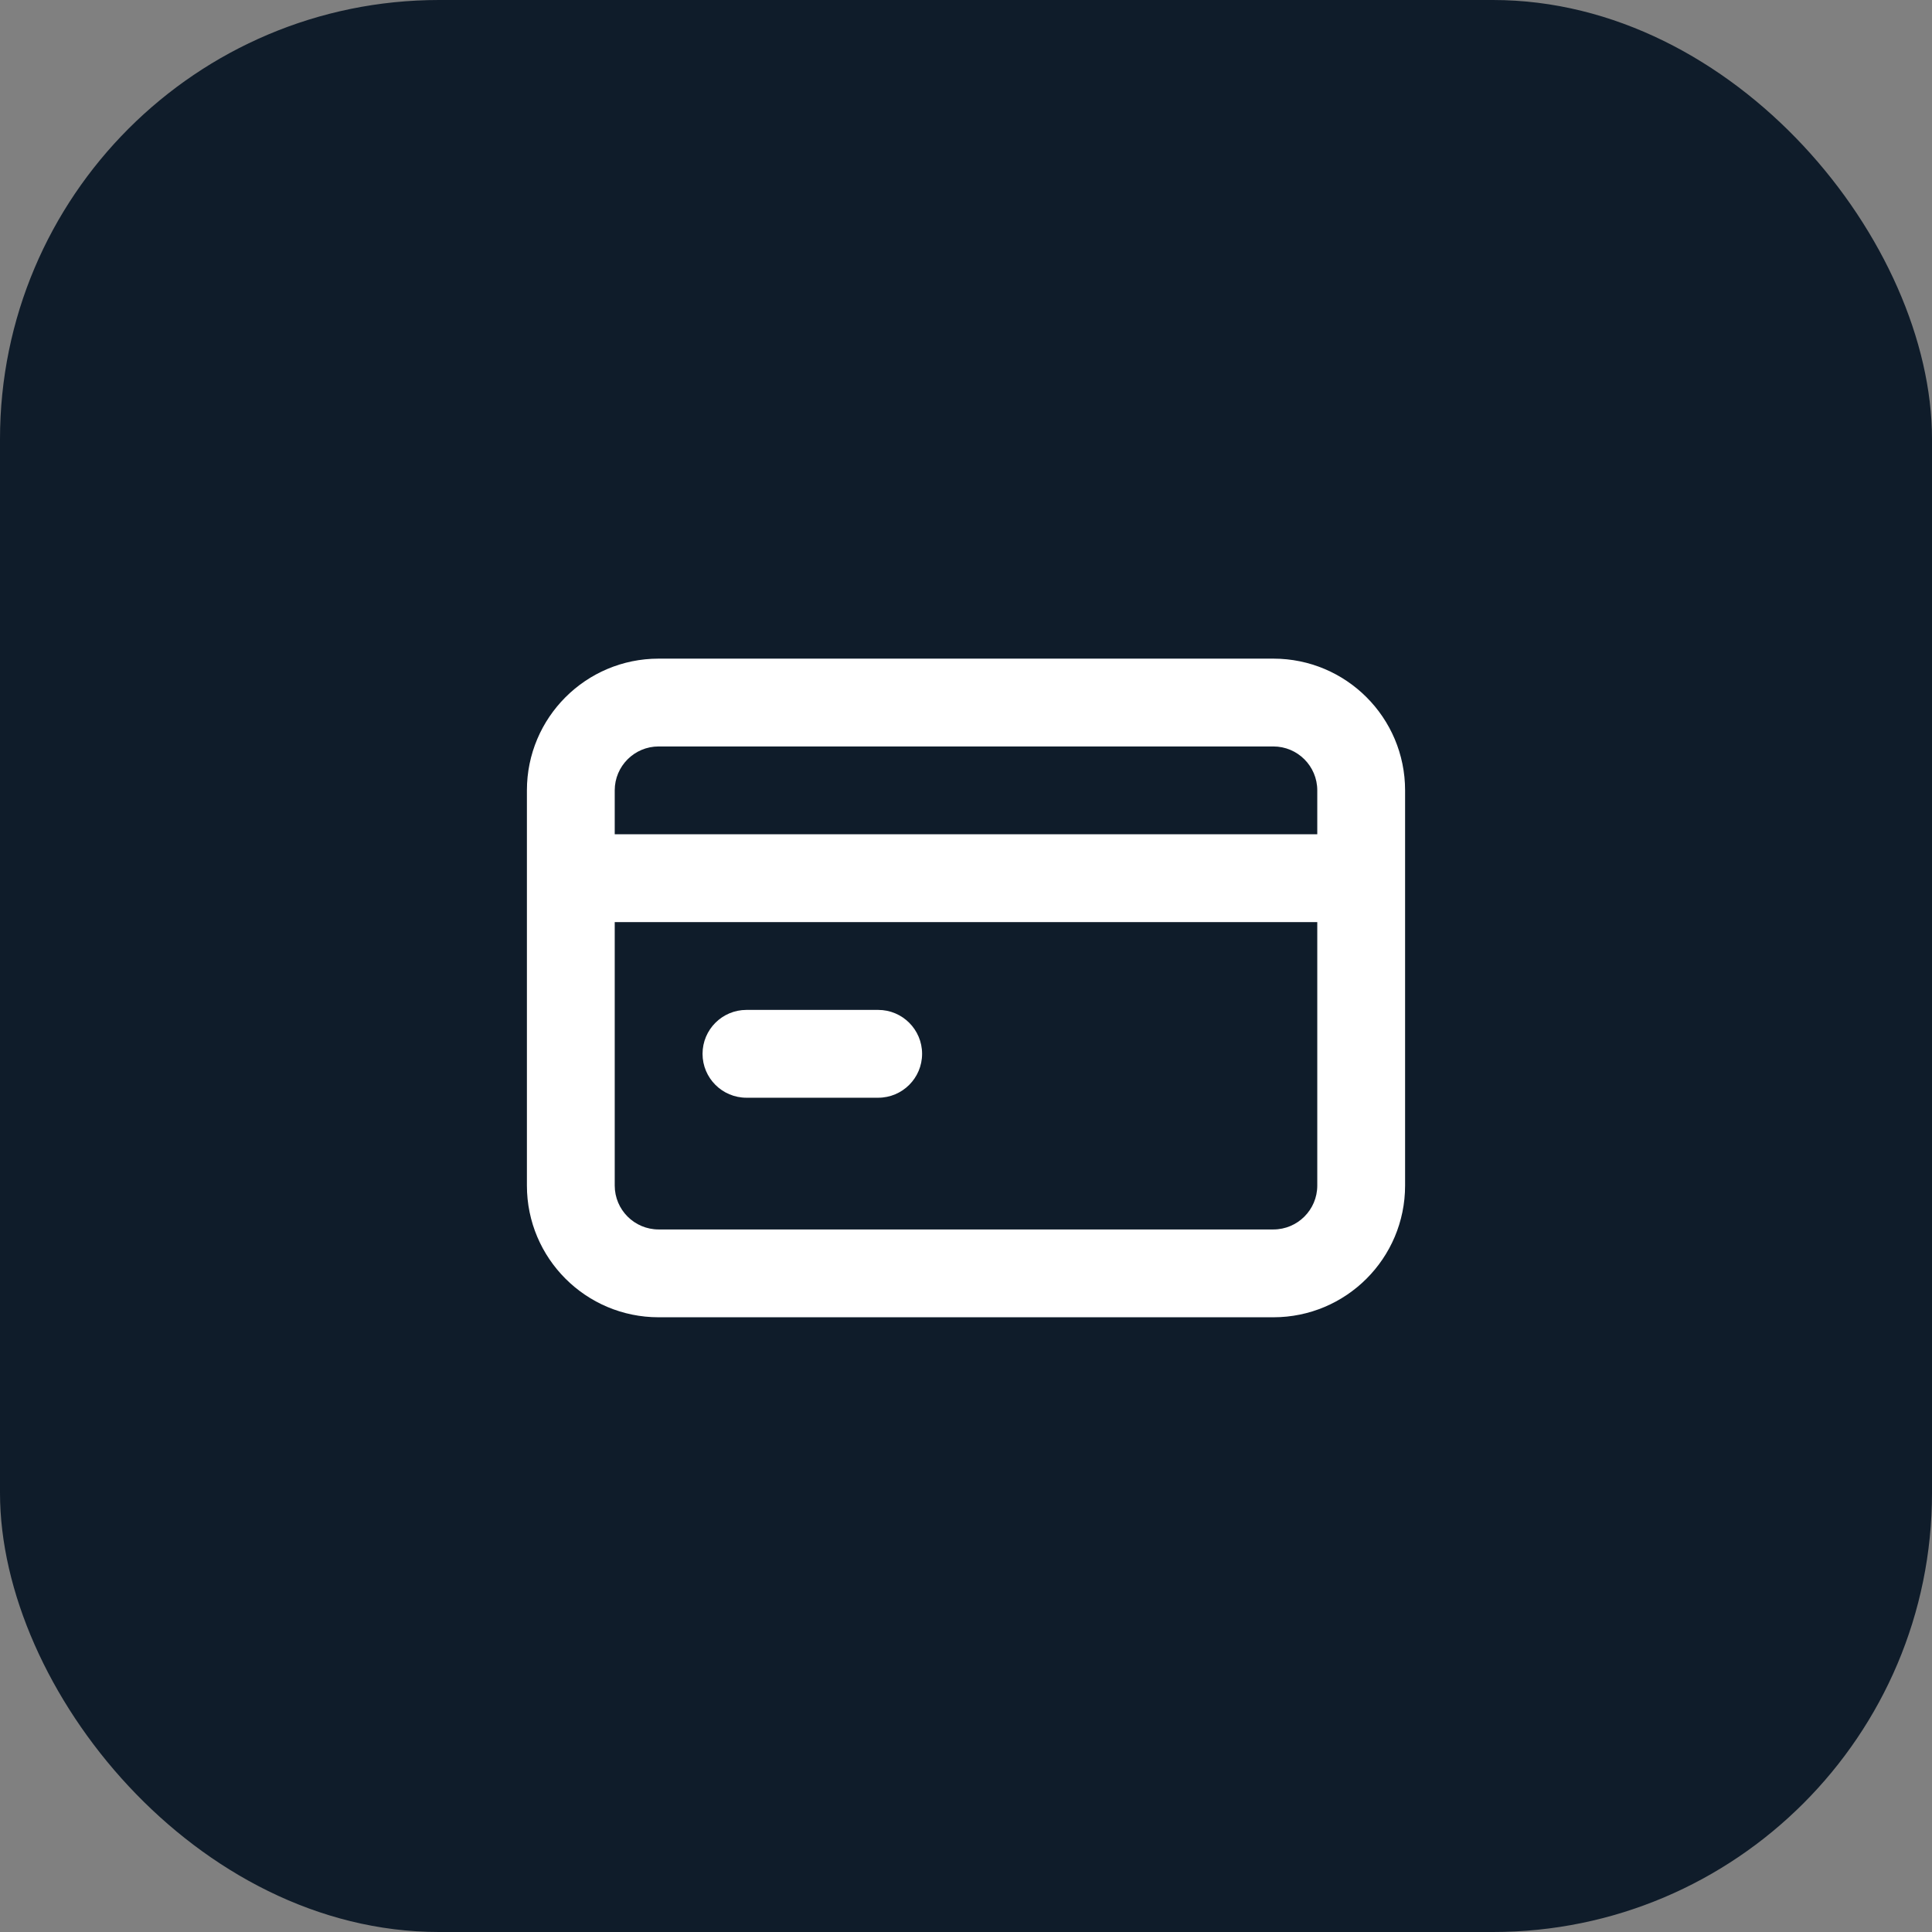 <svg width="44" height="44" viewBox="0 0 44 44" fill="none" xmlns="http://www.w3.org/2000/svg">
<rect x="0" y="0" width="44" height="44" fill="#808080" stroke="none"/>
<rect width="44" height="44" rx="10" fill="#0F1C2A"/>
<path d="M17 23C16.448 23 16 23.448 16 24C16 24.552 16.448 25 17 25H20C20.552 25 21 24.552 21 24C21 23.448 20.552 23 20 23H17Z" fill="white"/>
<path fill-rule="evenodd" clip-rule="evenodd" d="M12 27C12 28.657 13.343 30 15 30H29C30.657 30 32 28.657 32 27V18C32 16.343 30.657 15 29 15H15C13.343 15 12 16.343 12 18V27ZM15 17C14.448 17 14 17.448 14 18V19H30V18C30 17.448 29.552 17 29 17H15ZM29 28C29.552 28 30 27.552 30 27V21H14V27C14 27.552 14.448 28 15 28H29Z" fill="white"/>
</svg>
